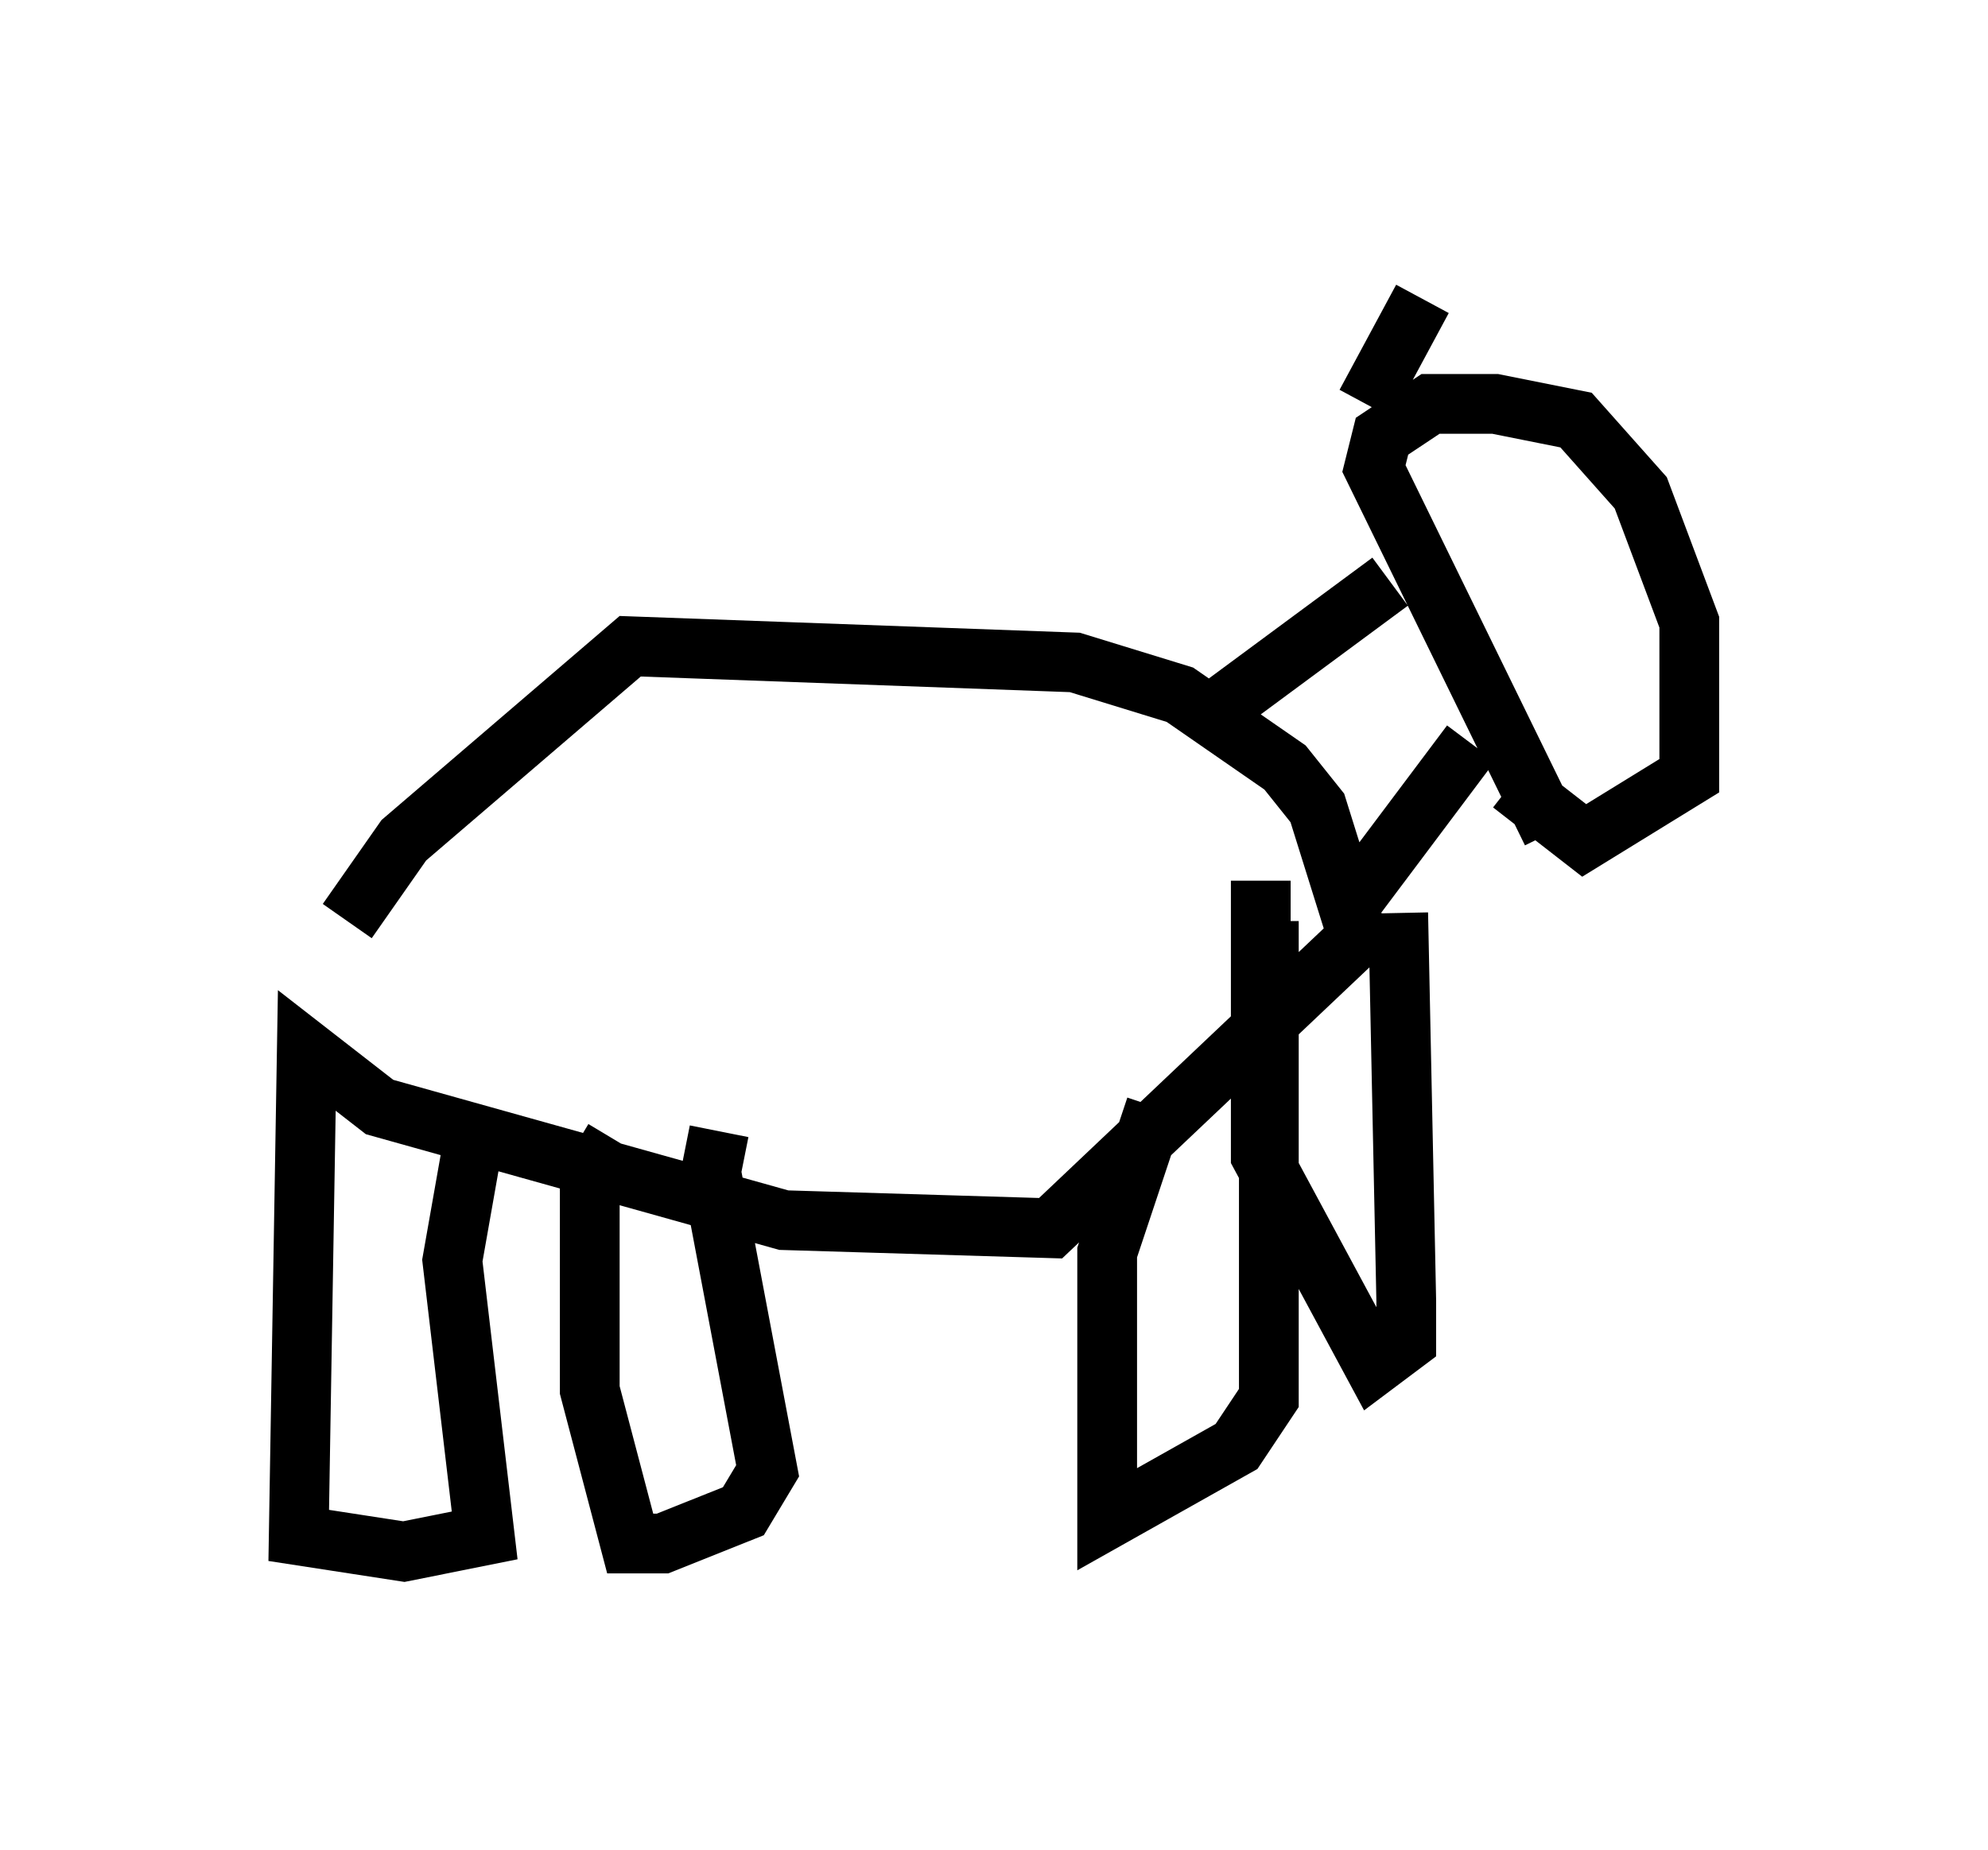 <?xml version="1.0" encoding="utf-8" ?>
<svg baseProfile="full" height="30.974" version="1.1" width="33.274" xmlns="http://www.w3.org/2000/svg" xmlns:ev="http://www.w3.org/2001/xml-events" xmlns:xlink="http://www.w3.org/1999/xlink"><defs /><rect fill="white" height="30.974" width="33.274" x="0" y="0" /><path d="M5.812, 15.961 m0.0, -0.541 l0.947, -1.353 3.789, -3.248 l7.442, 0.271 1.759, 0.541 l1.759, 1.218 0.541, 0.677 l0.677, 2.165 -5.142, 4.871 l-4.465, -0.135 -6.766, -1.894 l-1.218, -0.947 -0.135, 8.119 l1.759, 0.271 1.353, -0.271 l-0.541, -4.601 0.406, -2.3 m2.3, 0.271 l-0.406, 0.677 0.0, 3.518 l0.677, 2.571 0.541, 0.0 l1.353, -0.541 0.406, -0.677 l-0.947, -5.007 0.135, -0.677 m7.307, -0.406 l-0.812, 2.436 0.0, 4.465 l2.165, -1.218 0.541, -0.812 l0.0, -7.984 m2.165, -0.135 l0.135, 6.495 0.0, 0.677 l-0.541, 0.406 -1.894, -3.518 l0.0, -4.601 m-0.947, -2.706 l3.112, -2.3 m-0.677, 5.413 l2.03, -2.706 m1.353, 1.488 l-2.977, -6.089 0.135, -0.541 l0.812, -0.541 1.083, 0.0 l1.353, 0.271 1.083, 1.218 l0.812, 2.165 0.0, 2.571 l-1.759, 1.083 -1.218, -0.947 m-2.436, -6.36 l0.947, -1.759 " fill="none" stroke="black" stroke-width="1" /></svg>